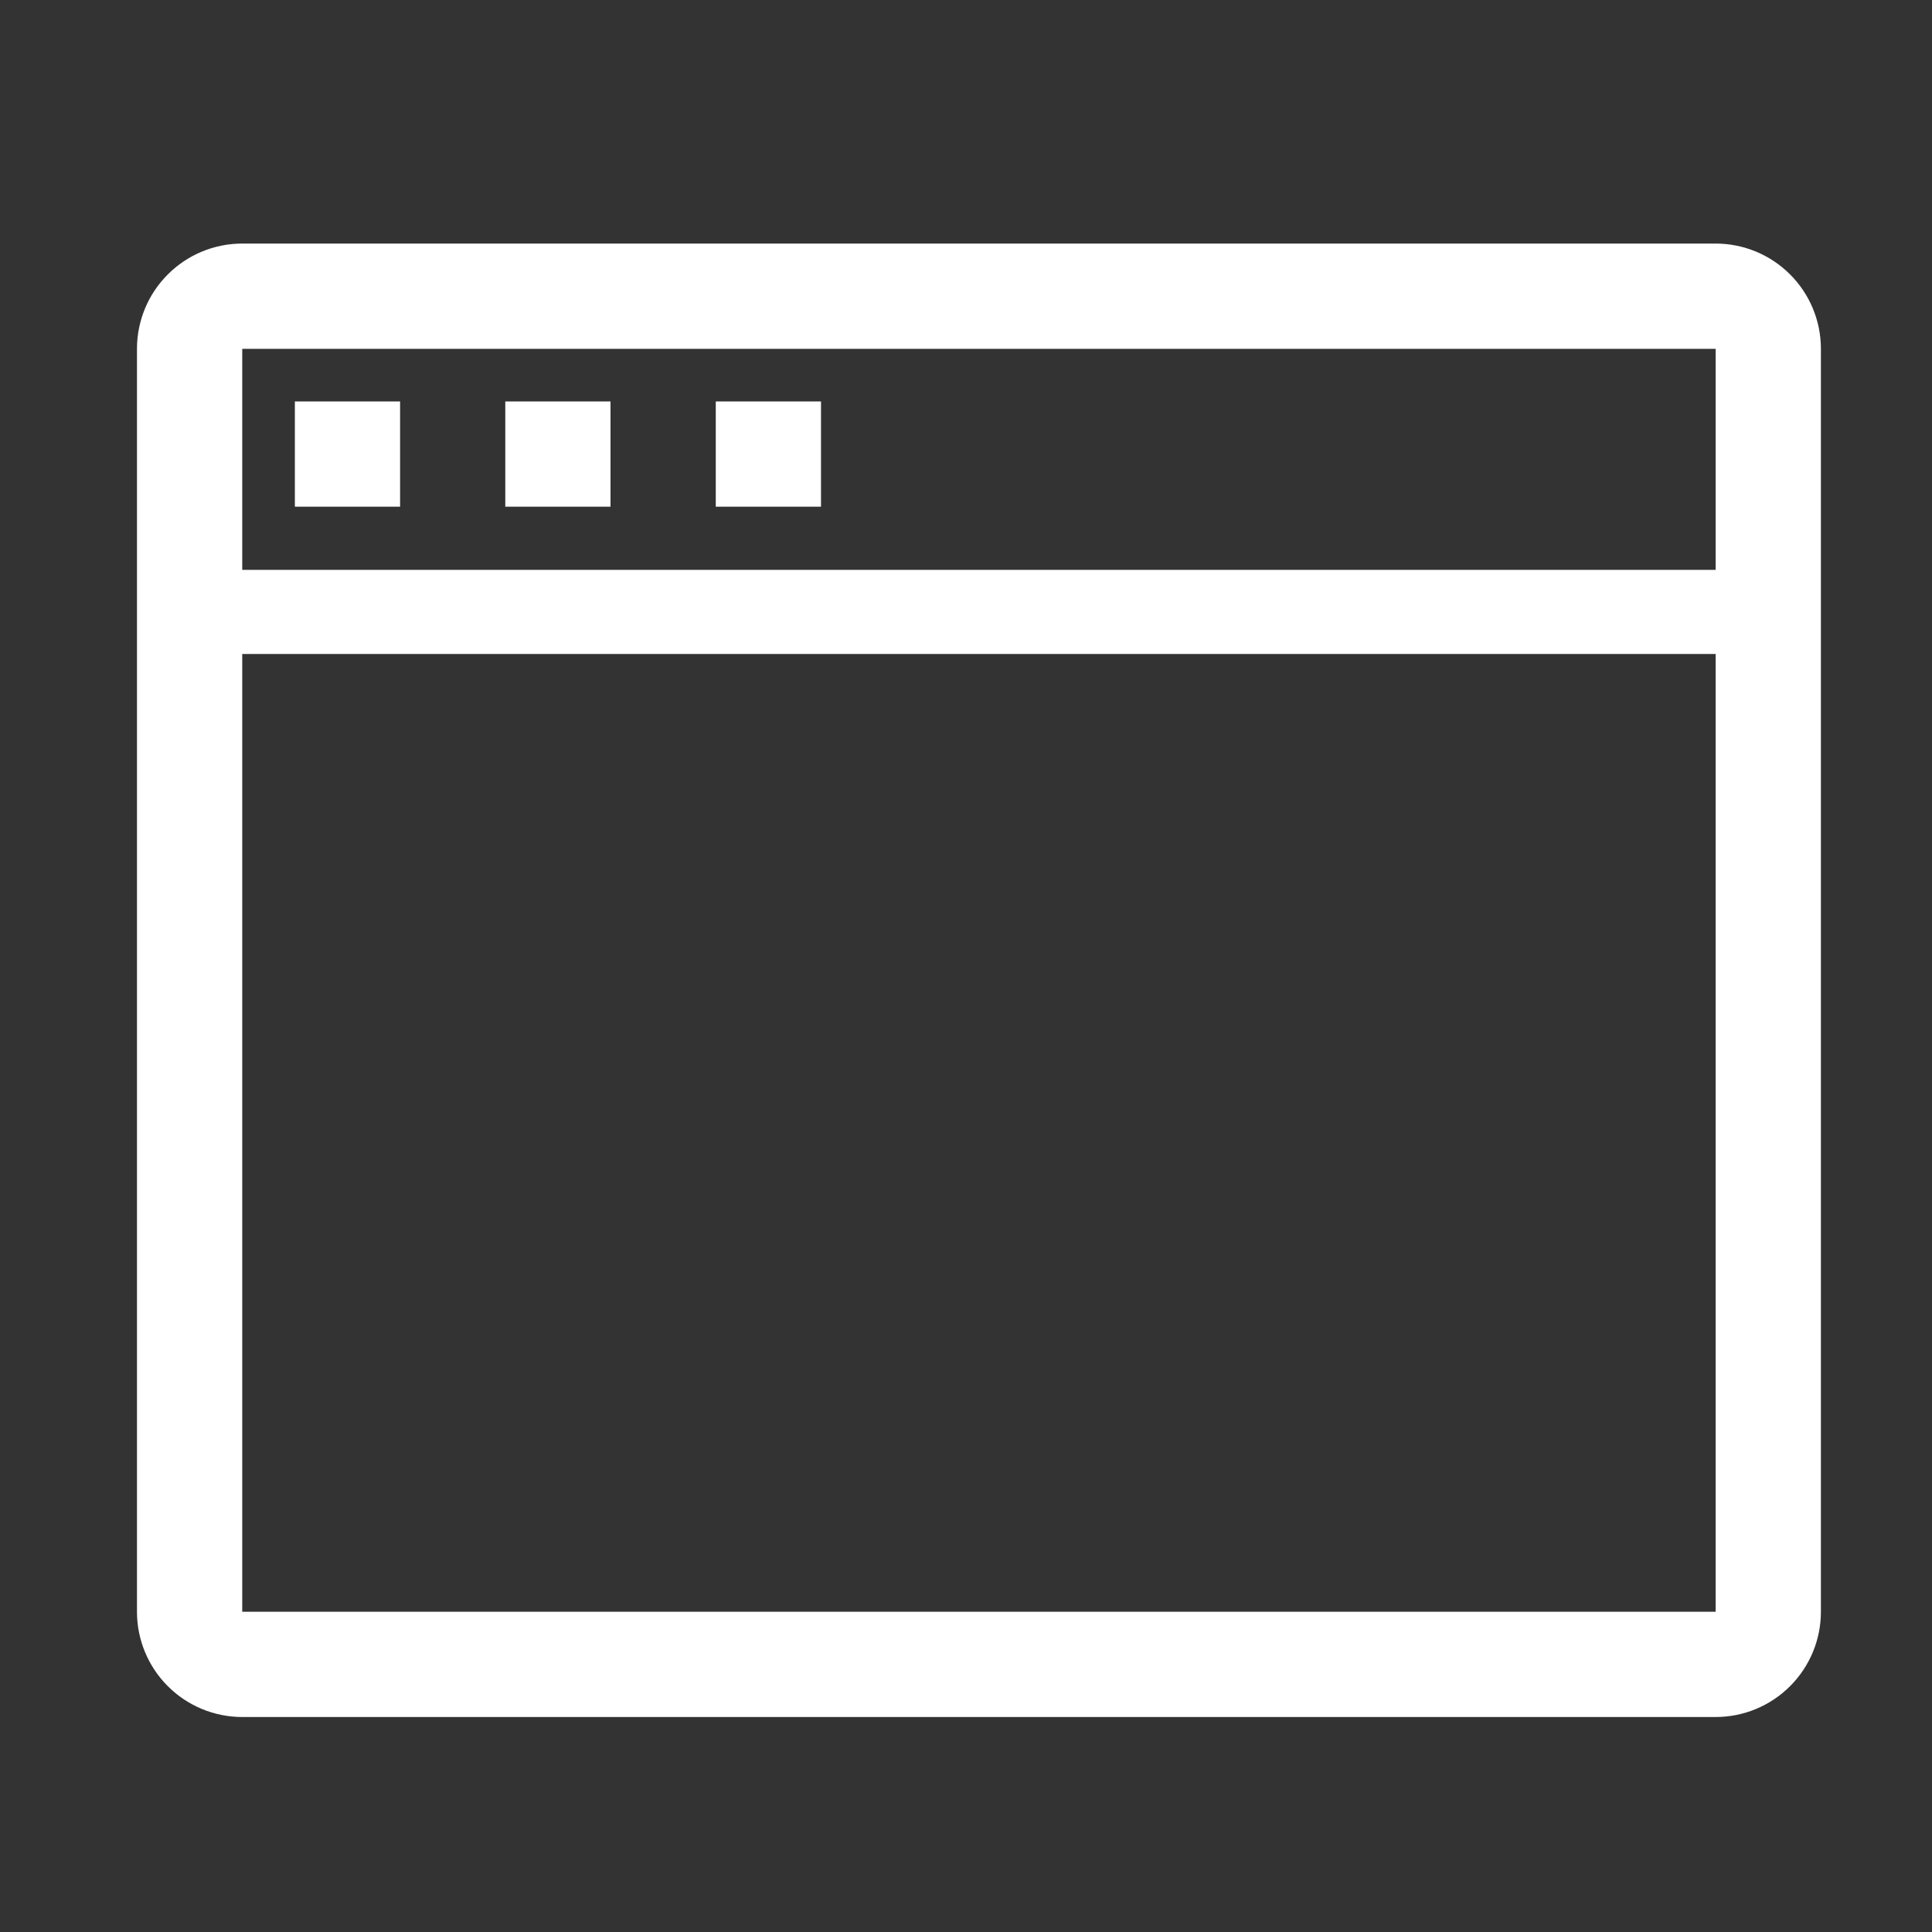 <svg width="58" height="58" viewBox="0 0 58 58" fill="none" xmlns="http://www.w3.org/2000/svg">
<rect x="0" y="0" width="58" height="58" fill="#333333" stroke="none"/>
<g clip-path="url(#clip0_79_10526)">
<path d="M8.852 12.052H12.011V15.211H8.852V12.052Z" fill="white"/>
<path d="M15.169 12.052H18.328V15.211H15.169V12.052Z" fill="white"/>
<path d="M21.488 12.052H24.647V15.211H21.488V12.052Z" fill="white"/>
<path d="M51.505 7.312H7.272C6.434 7.312 5.63 7.645 5.038 8.238C4.445 8.83 4.112 9.634 4.112 10.472V48.386C4.112 49.224 4.445 50.028 5.038 50.62C5.63 51.213 6.434 51.546 7.272 51.546H51.505C52.343 51.546 53.147 51.213 53.739 50.62C54.332 50.028 54.665 49.224 54.665 48.386V10.472C54.665 9.634 54.332 8.83 53.739 8.238C53.147 7.645 52.343 7.312 51.505 7.312ZM7.272 10.472H51.505V17.107H7.272V10.472ZM7.272 48.386V19.634H51.505V48.386H7.272Z" fill="white"/>
</g>
<defs>
<clipPath id="clip0_79_10526">
<rect width="56.871" height="56.871" fill="white" transform="translate(0.95 0.993)"/>
</clipPath>
</defs>
</svg>
